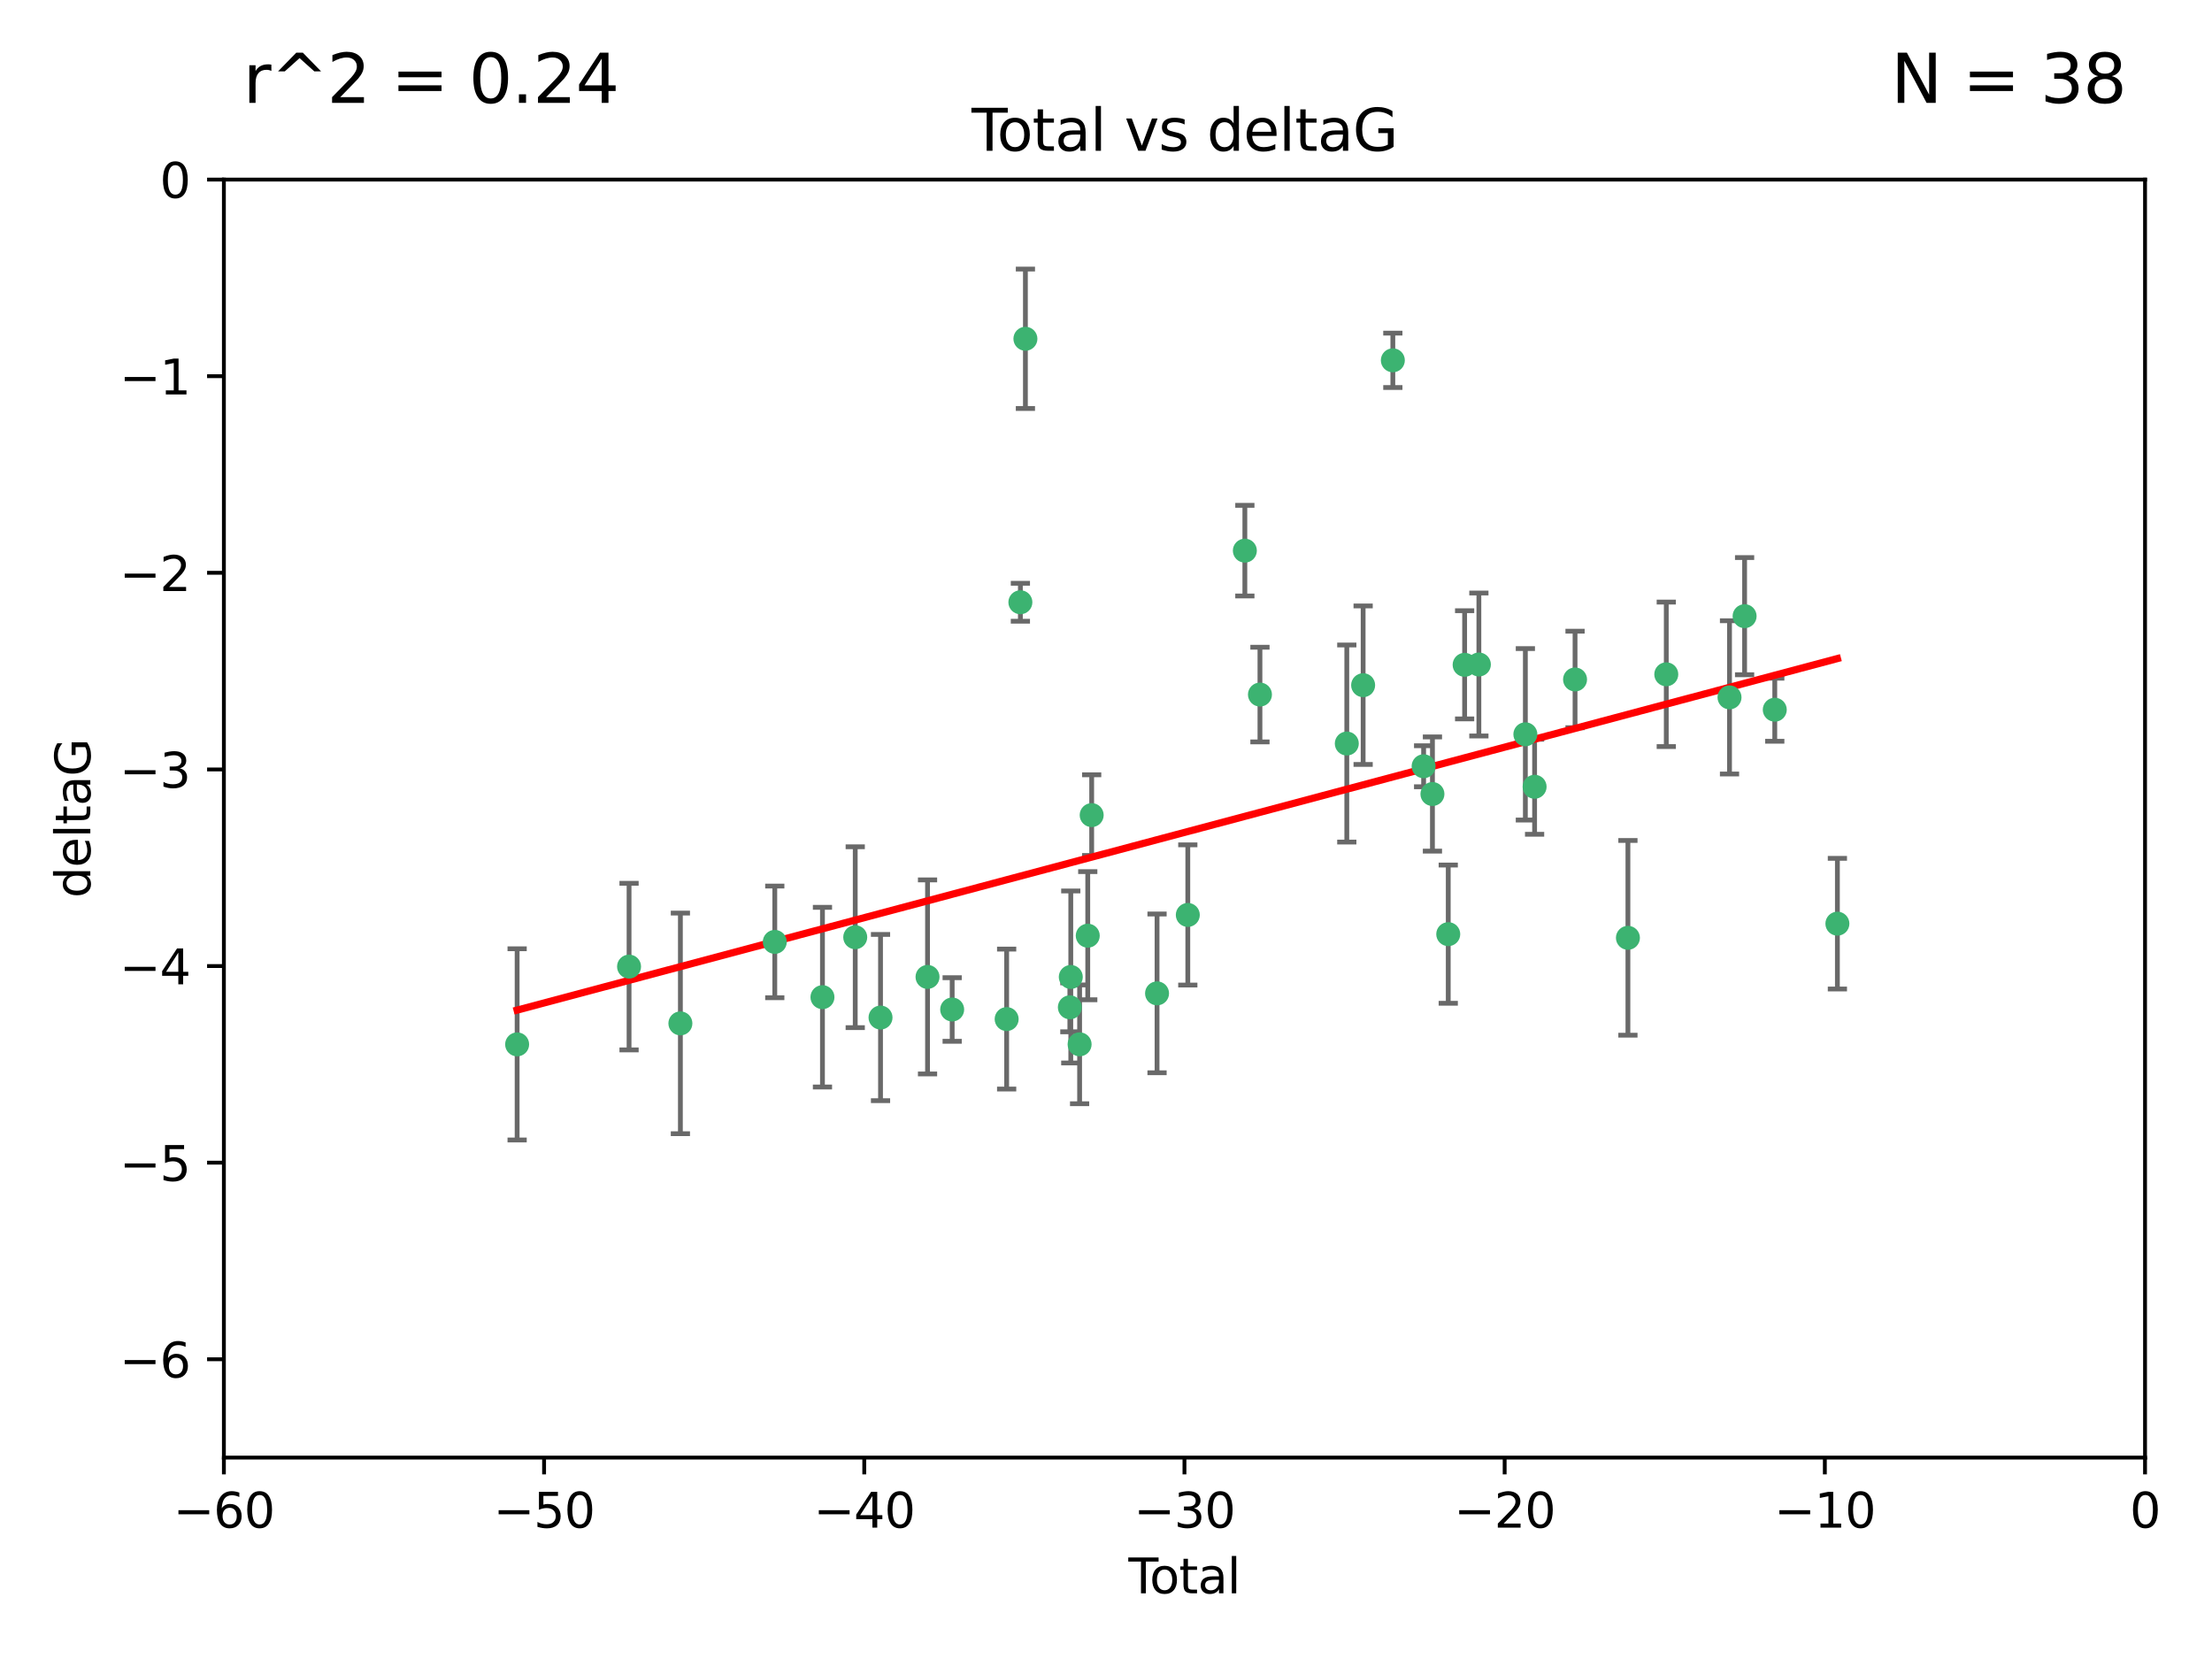 <?xml version="1.0" encoding="utf-8" standalone="no"?>
<!DOCTYPE svg PUBLIC "-//W3C//DTD SVG 1.1//EN"
  "http://www.w3.org/Graphics/SVG/1.1/DTD/svg11.dtd">
<svg xmlns:xlink="http://www.w3.org/1999/xlink" width="460.8pt" height="345.6pt" viewBox="0 0 460.8 345.6" xmlns="http://www.w3.org/2000/svg" version="1.1">
 <defs>
  <style type="text/css">*{stroke-linejoin: round; stroke-linecap: butt}</style>
 </defs>
 <g id="figure_1">
  <g id="patch_1">
   <path d="M 0 345.6 
L 460.8 345.6 
L 460.8 0 
L 0 0 
z
" style="fill: #ffffff"/>
  </g>
  <g id="axes_1">
   <g id="patch_2">
    <path d="M 46.64 303.64 
L 446.85 303.64 
L 446.85 37.411 
L 46.64 37.411 
z
" style="fill: #ffffff"/>
   </g>
   <g id="PathCollection_1">
    <defs>
     <path id="m43bb817ffc" d="M 0 1.118 
C 0.297 1.118 0.581 1 0.791 0.791 
C 1 0.581 1.118 0.297 1.118 0 
C 1.118 -0.297 1 -0.581 0.791 -0.791 
C 0.581 -1 0.297 -1.118 0 -1.118 
C -0.297 -1.118 -0.581 -1 -0.791 -0.791 
C -1 -0.581 -1.118 -0.297 -1.118 0 
C -1.118 0.297 -1 0.581 -0.791 0.791 
C -0.581 1 -0.297 1.118 0 1.118 
z
" style="stroke: #3cb371"/>
    </defs>
    <g clip-path="url(#p4271abf944)">
     <use xlink:href="#m43bb817ffc" x="107.728" y="217.561" style="fill: #3cb371; stroke: #3cb371"/>
     <use xlink:href="#m43bb817ffc" x="131.044" y="201.359" style="fill: #3cb371; stroke: #3cb371"/>
     <use xlink:href="#m43bb817ffc" x="141.738" y="213.191" style="fill: #3cb371; stroke: #3cb371"/>
     <use xlink:href="#m43bb817ffc" x="161.402" y="196.215" style="fill: #3cb371; stroke: #3cb371"/>
     <use xlink:href="#m43bb817ffc" x="171.333" y="207.728" style="fill: #3cb371; stroke: #3cb371"/>
     <use xlink:href="#m43bb817ffc" x="178.161" y="195.241" style="fill: #3cb371; stroke: #3cb371"/>
     <use xlink:href="#m43bb817ffc" x="183.43" y="211.974" style="fill: #3cb371; stroke: #3cb371"/>
     <use xlink:href="#m43bb817ffc" x="193.222" y="203.512" style="fill: #3cb371; stroke: #3cb371"/>
     <use xlink:href="#m43bb817ffc" x="198.354" y="210.297" style="fill: #3cb371; stroke: #3cb371"/>
     <use xlink:href="#m43bb817ffc" x="209.704" y="212.292" style="fill: #3cb371; stroke: #3cb371"/>
     <use xlink:href="#m43bb817ffc" x="212.564" y="125.461" style="fill: #3cb371; stroke: #3cb371"/>
     <use xlink:href="#m43bb817ffc" x="213.612" y="70.573" style="fill: #3cb371; stroke: #3cb371"/>
     <use xlink:href="#m43bb817ffc" x="222.87" y="209.842" style="fill: #3cb371; stroke: #3cb371"/>
     <use xlink:href="#m43bb817ffc" x="223.063" y="203.521" style="fill: #3cb371; stroke: #3cb371"/>
     <use xlink:href="#m43bb817ffc" x="224.902" y="217.55" style="fill: #3cb371; stroke: #3cb371"/>
     <use xlink:href="#m43bb817ffc" x="226.599" y="194.921" style="fill: #3cb371; stroke: #3cb371"/>
     <use xlink:href="#m43bb817ffc" x="227.416" y="169.802" style="fill: #3cb371; stroke: #3cb371"/>
     <use xlink:href="#m43bb817ffc" x="241.034" y="206.937" style="fill: #3cb371; stroke: #3cb371"/>
     <use xlink:href="#m43bb817ffc" x="247.442" y="190.598" style="fill: #3cb371; stroke: #3cb371"/>
     <use xlink:href="#m43bb817ffc" x="259.326" y="114.711" style="fill: #3cb371; stroke: #3cb371"/>
     <use xlink:href="#m43bb817ffc" x="262.471" y="144.69" style="fill: #3cb371; stroke: #3cb371"/>
     <use xlink:href="#m43bb817ffc" x="280.563" y="154.893" style="fill: #3cb371; stroke: #3cb371"/>
     <use xlink:href="#m43bb817ffc" x="283.966" y="142.737" style="fill: #3cb371; stroke: #3cb371"/>
     <use xlink:href="#m43bb817ffc" x="290.155" y="75.06" style="fill: #3cb371; stroke: #3cb371"/>
     <use xlink:href="#m43bb817ffc" x="296.566" y="159.625" style="fill: #3cb371; stroke: #3cb371"/>
     <use xlink:href="#m43bb817ffc" x="298.403" y="165.409" style="fill: #3cb371; stroke: #3cb371"/>
     <use xlink:href="#m43bb817ffc" x="301.697" y="194.602" style="fill: #3cb371; stroke: #3cb371"/>
     <use xlink:href="#m43bb817ffc" x="305.109" y="138.495" style="fill: #3cb371; stroke: #3cb371"/>
     <use xlink:href="#m43bb817ffc" x="308.078" y="138.426" style="fill: #3cb371; stroke: #3cb371"/>
     <use xlink:href="#m43bb817ffc" x="317.762" y="152.969" style="fill: #3cb371; stroke: #3cb371"/>
     <use xlink:href="#m43bb817ffc" x="319.685" y="163.898" style="fill: #3cb371; stroke: #3cb371"/>
     <use xlink:href="#m43bb817ffc" x="328.112" y="141.544" style="fill: #3cb371; stroke: #3cb371"/>
     <use xlink:href="#m43bb817ffc" x="339.126" y="195.366" style="fill: #3cb371; stroke: #3cb371"/>
     <use xlink:href="#m43bb817ffc" x="347.116" y="140.472" style="fill: #3cb371; stroke: #3cb371"/>
     <use xlink:href="#m43bb817ffc" x="360.29" y="145.275" style="fill: #3cb371; stroke: #3cb371"/>
     <use xlink:href="#m43bb817ffc" x="363.432" y="128.358" style="fill: #3cb371; stroke: #3cb371"/>
     <use xlink:href="#m43bb817ffc" x="369.717" y="147.846" style="fill: #3cb371; stroke: #3cb371"/>
     <use xlink:href="#m43bb817ffc" x="382.763" y="192.417" style="fill: #3cb371; stroke: #3cb371"/>
    </g>
   </g>
   <g id="matplotlib.axis_1">
    <g id="xtick_1">
     <g id="line2d_1">
      <defs>
       <path id="m66df0987cf" d="M 0 0 
L 0 3.5 
" style="stroke: #000000; stroke-width: 0.8"/>
      </defs>
      <g>
       <use xlink:href="#m66df0987cf" x="46.64" y="303.64" style="stroke: #000000; stroke-width: 0.8"/>
      </g>
     </g>
     <g id="text_1">
      <!-- −60 -->
      <g transform="translate(36.088 318.238)scale(0.1 -0.1)">
       <defs>
        <path id="DejaVuSans-2212" d="M 678 2272 
L 4684 2272 
L 4684 1741 
L 678 1741 
L 678 2272 
z
" transform="scale(0.016)"/>
        <path id="DejaVuSans-36" d="M 2113 2584 
Q 1688 2584 1439 2293 
Q 1191 2003 1191 1497 
Q 1191 994 1439 701 
Q 1688 409 2113 409 
Q 2538 409 2786 701 
Q 3034 994 3034 1497 
Q 3034 2003 2786 2293 
Q 2538 2584 2113 2584 
z
M 3366 4563 
L 3366 3988 
Q 3128 4100 2886 4159 
Q 2644 4219 2406 4219 
Q 1781 4219 1451 3797 
Q 1122 3375 1075 2522 
Q 1259 2794 1537 2939 
Q 1816 3084 2150 3084 
Q 2853 3084 3261 2657 
Q 3669 2231 3669 1497 
Q 3669 778 3244 343 
Q 2819 -91 2113 -91 
Q 1303 -91 875 529 
Q 447 1150 447 2328 
Q 447 3434 972 4092 
Q 1497 4750 2381 4750 
Q 2619 4750 2861 4703 
Q 3103 4656 3366 4563 
z
" transform="scale(0.016)"/>
        <path id="DejaVuSans-30" d="M 2034 4250 
Q 1547 4250 1301 3770 
Q 1056 3291 1056 2328 
Q 1056 1369 1301 889 
Q 1547 409 2034 409 
Q 2525 409 2770 889 
Q 3016 1369 3016 2328 
Q 3016 3291 2770 3770 
Q 2525 4250 2034 4250 
z
M 2034 4750 
Q 2819 4750 3233 4129 
Q 3647 3509 3647 2328 
Q 3647 1150 3233 529 
Q 2819 -91 2034 -91 
Q 1250 -91 836 529 
Q 422 1150 422 2328 
Q 422 3509 836 4129 
Q 1250 4750 2034 4750 
z
" transform="scale(0.016)"/>
       </defs>
       <use xlink:href="#DejaVuSans-2212"/>
       <use xlink:href="#DejaVuSans-36" x="83.789"/>
       <use xlink:href="#DejaVuSans-30" x="147.412"/>
      </g>
     </g>
    </g>
    <g id="xtick_2">
     <g id="line2d_2">
      <g>
       <use xlink:href="#m66df0987cf" x="113.342" y="303.64" style="stroke: #000000; stroke-width: 0.8"/>
      </g>
     </g>
     <g id="text_2">
      <!-- −50 -->
      <g transform="translate(102.789 318.238)scale(0.1 -0.1)">
       <defs>
        <path id="DejaVuSans-35" d="M 691 4666 
L 3169 4666 
L 3169 4134 
L 1269 4134 
L 1269 2991 
Q 1406 3038 1543 3061 
Q 1681 3084 1819 3084 
Q 2600 3084 3056 2656 
Q 3513 2228 3513 1497 
Q 3513 744 3044 326 
Q 2575 -91 1722 -91 
Q 1428 -91 1123 -41 
Q 819 9 494 109 
L 494 744 
Q 775 591 1075 516 
Q 1375 441 1709 441 
Q 2250 441 2565 725 
Q 2881 1009 2881 1497 
Q 2881 1984 2565 2268 
Q 2250 2553 1709 2553 
Q 1456 2553 1204 2497 
Q 953 2441 691 2322 
L 691 4666 
z
" transform="scale(0.016)"/>
       </defs>
       <use xlink:href="#DejaVuSans-2212"/>
       <use xlink:href="#DejaVuSans-35" x="83.789"/>
       <use xlink:href="#DejaVuSans-30" x="147.412"/>
      </g>
     </g>
    </g>
    <g id="xtick_3">
     <g id="line2d_3">
      <g>
       <use xlink:href="#m66df0987cf" x="180.043" y="303.64" style="stroke: #000000; stroke-width: 0.8"/>
      </g>
     </g>
     <g id="text_3">
      <!-- −40 -->
      <g transform="translate(169.491 318.238)scale(0.1 -0.1)">
       <defs>
        <path id="DejaVuSans-34" d="M 2419 4116 
L 825 1625 
L 2419 1625 
L 2419 4116 
z
M 2253 4666 
L 3047 4666 
L 3047 1625 
L 3713 1625 
L 3713 1100 
L 3047 1100 
L 3047 0 
L 2419 0 
L 2419 1100 
L 313 1100 
L 313 1709 
L 2253 4666 
z
" transform="scale(0.016)"/>
       </defs>
       <use xlink:href="#DejaVuSans-2212"/>
       <use xlink:href="#DejaVuSans-34" x="83.789"/>
       <use xlink:href="#DejaVuSans-30" x="147.412"/>
      </g>
     </g>
    </g>
    <g id="xtick_4">
     <g id="line2d_4">
      <g>
       <use xlink:href="#m66df0987cf" x="246.745" y="303.64" style="stroke: #000000; stroke-width: 0.8"/>
      </g>
     </g>
     <g id="text_4">
      <!-- −30 -->
      <g transform="translate(236.193 318.238)scale(0.1 -0.1)">
       <defs>
        <path id="DejaVuSans-33" d="M 2597 2516 
Q 3050 2419 3304 2112 
Q 3559 1806 3559 1356 
Q 3559 666 3084 287 
Q 2609 -91 1734 -91 
Q 1441 -91 1130 -33 
Q 819 25 488 141 
L 488 750 
Q 750 597 1062 519 
Q 1375 441 1716 441 
Q 2309 441 2620 675 
Q 2931 909 2931 1356 
Q 2931 1769 2642 2001 
Q 2353 2234 1838 2234 
L 1294 2234 
L 1294 2753 
L 1863 2753 
Q 2328 2753 2575 2939 
Q 2822 3125 2822 3475 
Q 2822 3834 2567 4026 
Q 2313 4219 1838 4219 
Q 1578 4219 1281 4162 
Q 984 4106 628 3988 
L 628 4550 
Q 988 4650 1302 4700 
Q 1616 4750 1894 4750 
Q 2613 4750 3031 4423 
Q 3450 4097 3450 3541 
Q 3450 3153 3228 2886 
Q 3006 2619 2597 2516 
z
" transform="scale(0.016)"/>
       </defs>
       <use xlink:href="#DejaVuSans-2212"/>
       <use xlink:href="#DejaVuSans-33" x="83.789"/>
       <use xlink:href="#DejaVuSans-30" x="147.412"/>
      </g>
     </g>
    </g>
    <g id="xtick_5">
     <g id="line2d_5">
      <g>
       <use xlink:href="#m66df0987cf" x="313.447" y="303.64" style="stroke: #000000; stroke-width: 0.8"/>
      </g>
     </g>
     <g id="text_5">
      <!-- −20 -->
      <g transform="translate(302.894 318.238)scale(0.1 -0.1)">
       <defs>
        <path id="DejaVuSans-32" d="M 1228 531 
L 3431 531 
L 3431 0 
L 469 0 
L 469 531 
Q 828 903 1448 1529 
Q 2069 2156 2228 2338 
Q 2531 2678 2651 2914 
Q 2772 3150 2772 3378 
Q 2772 3750 2511 3984 
Q 2250 4219 1831 4219 
Q 1534 4219 1204 4116 
Q 875 4013 500 3803 
L 500 4441 
Q 881 4594 1212 4672 
Q 1544 4750 1819 4750 
Q 2544 4750 2975 4387 
Q 3406 4025 3406 3419 
Q 3406 3131 3298 2873 
Q 3191 2616 2906 2266 
Q 2828 2175 2409 1742 
Q 1991 1309 1228 531 
z
" transform="scale(0.016)"/>
       </defs>
       <use xlink:href="#DejaVuSans-2212"/>
       <use xlink:href="#DejaVuSans-32" x="83.789"/>
       <use xlink:href="#DejaVuSans-30" x="147.412"/>
      </g>
     </g>
    </g>
    <g id="xtick_6">
     <g id="line2d_6">
      <g>
       <use xlink:href="#m66df0987cf" x="380.148" y="303.64" style="stroke: #000000; stroke-width: 0.8"/>
      </g>
     </g>
     <g id="text_6">
      <!-- −10 -->
      <g transform="translate(369.596 318.238)scale(0.1 -0.1)">
       <defs>
        <path id="DejaVuSans-31" d="M 794 531 
L 1825 531 
L 1825 4091 
L 703 3866 
L 703 4441 
L 1819 4666 
L 2450 4666 
L 2450 531 
L 3481 531 
L 3481 0 
L 794 0 
L 794 531 
z
" transform="scale(0.016)"/>
       </defs>
       <use xlink:href="#DejaVuSans-2212"/>
       <use xlink:href="#DejaVuSans-31" x="83.789"/>
       <use xlink:href="#DejaVuSans-30" x="147.412"/>
      </g>
     </g>
    </g>
    <g id="xtick_7">
     <g id="line2d_7">
      <g>
       <use xlink:href="#m66df0987cf" x="446.85" y="303.64" style="stroke: #000000; stroke-width: 0.8"/>
      </g>
     </g>
     <g id="text_7">
      <!-- 0 -->
      <g transform="translate(443.669 318.238)scale(0.1 -0.1)">
       <use xlink:href="#DejaVuSans-30"/>
      </g>
     </g>
    </g>
    <g id="text_8">
     <!-- Total -->
     <g transform="translate(235.068 331.917)scale(0.1 -0.1)">
      <defs>
       <path id="DejaVuSans-54" d="M -19 4666 
L 3928 4666 
L 3928 4134 
L 2272 4134 
L 2272 0 
L 1638 0 
L 1638 4134 
L -19 4134 
L -19 4666 
z
" transform="scale(0.016)"/>
       <path id="DejaVuSans-6f" d="M 1959 3097 
Q 1497 3097 1228 2736 
Q 959 2375 959 1747 
Q 959 1119 1226 758 
Q 1494 397 1959 397 
Q 2419 397 2687 759 
Q 2956 1122 2956 1747 
Q 2956 2369 2687 2733 
Q 2419 3097 1959 3097 
z
M 1959 3584 
Q 2709 3584 3137 3096 
Q 3566 2609 3566 1747 
Q 3566 888 3137 398 
Q 2709 -91 1959 -91 
Q 1206 -91 779 398 
Q 353 888 353 1747 
Q 353 2609 779 3096 
Q 1206 3584 1959 3584 
z
" transform="scale(0.016)"/>
       <path id="DejaVuSans-74" d="M 1172 4494 
L 1172 3500 
L 2356 3500 
L 2356 3053 
L 1172 3053 
L 1172 1153 
Q 1172 725 1289 603 
Q 1406 481 1766 481 
L 2356 481 
L 2356 0 
L 1766 0 
Q 1100 0 847 248 
Q 594 497 594 1153 
L 594 3053 
L 172 3053 
L 172 3500 
L 594 3500 
L 594 4494 
L 1172 4494 
z
" transform="scale(0.016)"/>
       <path id="DejaVuSans-61" d="M 2194 1759 
Q 1497 1759 1228 1600 
Q 959 1441 959 1056 
Q 959 750 1161 570 
Q 1363 391 1709 391 
Q 2188 391 2477 730 
Q 2766 1069 2766 1631 
L 2766 1759 
L 2194 1759 
z
M 3341 1997 
L 3341 0 
L 2766 0 
L 2766 531 
Q 2569 213 2275 61 
Q 1981 -91 1556 -91 
Q 1019 -91 701 211 
Q 384 513 384 1019 
Q 384 1609 779 1909 
Q 1175 2209 1959 2209 
L 2766 2209 
L 2766 2266 
Q 2766 2663 2505 2880 
Q 2244 3097 1772 3097 
Q 1472 3097 1187 3025 
Q 903 2953 641 2809 
L 641 3341 
Q 956 3463 1253 3523 
Q 1550 3584 1831 3584 
Q 2591 3584 2966 3190 
Q 3341 2797 3341 1997 
z
" transform="scale(0.016)"/>
       <path id="DejaVuSans-6c" d="M 603 4863 
L 1178 4863 
L 1178 0 
L 603 0 
L 603 4863 
z
" transform="scale(0.016)"/>
      </defs>
      <use xlink:href="#DejaVuSans-54"/>
      <use xlink:href="#DejaVuSans-6f" x="44.084"/>
      <use xlink:href="#DejaVuSans-74" x="105.266"/>
      <use xlink:href="#DejaVuSans-61" x="144.475"/>
      <use xlink:href="#DejaVuSans-6c" x="205.754"/>
     </g>
    </g>
   </g>
   <g id="matplotlib.axis_2">
    <g id="ytick_1">
     <g id="line2d_8">
      <defs>
       <path id="m1732ff40e9" d="M 0 0 
L -3.5 0 
" style="stroke: #000000; stroke-width: 0.8"/>
      </defs>
      <g>
       <use xlink:href="#m1732ff40e9" x="46.64" y="283.161" style="stroke: #000000; stroke-width: 0.8"/>
      </g>
     </g>
     <g id="text_9">
      <!-- −6 -->
      <g transform="translate(24.898 286.96)scale(0.1 -0.1)">
       <use xlink:href="#DejaVuSans-2212"/>
       <use xlink:href="#DejaVuSans-36" x="83.789"/>
      </g>
     </g>
    </g>
    <g id="ytick_2">
     <g id="line2d_9">
      <g>
       <use xlink:href="#m1732ff40e9" x="46.64" y="242.203" style="stroke: #000000; stroke-width: 0.8"/>
      </g>
     </g>
     <g id="text_10">
      <!-- −5 -->
      <g transform="translate(24.898 246.002)scale(0.1 -0.1)">
       <use xlink:href="#DejaVuSans-2212"/>
       <use xlink:href="#DejaVuSans-35" x="83.789"/>
      </g>
     </g>
    </g>
    <g id="ytick_3">
     <g id="line2d_10">
      <g>
       <use xlink:href="#m1732ff40e9" x="46.64" y="201.244" style="stroke: #000000; stroke-width: 0.8"/>
      </g>
     </g>
     <g id="text_11">
      <!-- −4 -->
      <g transform="translate(24.898 205.044)scale(0.1 -0.1)">
       <use xlink:href="#DejaVuSans-2212"/>
       <use xlink:href="#DejaVuSans-34" x="83.789"/>
      </g>
     </g>
    </g>
    <g id="ytick_4">
     <g id="line2d_11">
      <g>
       <use xlink:href="#m1732ff40e9" x="46.64" y="160.286" style="stroke: #000000; stroke-width: 0.8"/>
      </g>
     </g>
     <g id="text_12">
      <!-- −3 -->
      <g transform="translate(24.898 164.085)scale(0.1 -0.1)">
       <use xlink:href="#DejaVuSans-2212"/>
       <use xlink:href="#DejaVuSans-33" x="83.789"/>
      </g>
     </g>
    </g>
    <g id="ytick_5">
     <g id="line2d_12">
      <g>
       <use xlink:href="#m1732ff40e9" x="46.64" y="119.328" style="stroke: #000000; stroke-width: 0.8"/>
      </g>
     </g>
     <g id="text_13">
      <!-- −2 -->
      <g transform="translate(24.898 123.127)scale(0.1 -0.1)">
       <use xlink:href="#DejaVuSans-2212"/>
       <use xlink:href="#DejaVuSans-32" x="83.789"/>
      </g>
     </g>
    </g>
    <g id="ytick_6">
     <g id="line2d_13">
      <g>
       <use xlink:href="#m1732ff40e9" x="46.64" y="78.369" style="stroke: #000000; stroke-width: 0.8"/>
      </g>
     </g>
     <g id="text_14">
      <!-- −1 -->
      <g transform="translate(24.898 82.169)scale(0.1 -0.1)">
       <use xlink:href="#DejaVuSans-2212"/>
       <use xlink:href="#DejaVuSans-31" x="83.789"/>
      </g>
     </g>
    </g>
    <g id="ytick_7">
     <g id="line2d_14">
      <g>
       <use xlink:href="#m1732ff40e9" x="46.64" y="37.411" style="stroke: #000000; stroke-width: 0.8"/>
      </g>
     </g>
     <g id="text_15">
      <!-- 0 -->
      <g transform="translate(33.278 41.21)scale(0.1 -0.1)">
       <use xlink:href="#DejaVuSans-30"/>
      </g>
     </g>
    </g>
    <g id="text_16">
     <!-- deltaG -->
     <g transform="translate(18.818 187.064)rotate(-90)scale(0.1 -0.1)">
      <defs>
       <path id="DejaVuSans-64" d="M 2906 2969 
L 2906 4863 
L 3481 4863 
L 3481 0 
L 2906 0 
L 2906 525 
Q 2725 213 2448 61 
Q 2172 -91 1784 -91 
Q 1150 -91 751 415 
Q 353 922 353 1747 
Q 353 2572 751 3078 
Q 1150 3584 1784 3584 
Q 2172 3584 2448 3432 
Q 2725 3281 2906 2969 
z
M 947 1747 
Q 947 1113 1208 752 
Q 1469 391 1925 391 
Q 2381 391 2643 752 
Q 2906 1113 2906 1747 
Q 2906 2381 2643 2742 
Q 2381 3103 1925 3103 
Q 1469 3103 1208 2742 
Q 947 2381 947 1747 
z
" transform="scale(0.016)"/>
       <path id="DejaVuSans-65" d="M 3597 1894 
L 3597 1613 
L 953 1613 
Q 991 1019 1311 708 
Q 1631 397 2203 397 
Q 2534 397 2845 478 
Q 3156 559 3463 722 
L 3463 178 
Q 3153 47 2828 -22 
Q 2503 -91 2169 -91 
Q 1331 -91 842 396 
Q 353 884 353 1716 
Q 353 2575 817 3079 
Q 1281 3584 2069 3584 
Q 2775 3584 3186 3129 
Q 3597 2675 3597 1894 
z
M 3022 2063 
Q 3016 2534 2758 2815 
Q 2500 3097 2075 3097 
Q 1594 3097 1305 2825 
Q 1016 2553 972 2059 
L 3022 2063 
z
" transform="scale(0.016)"/>
       <path id="DejaVuSans-47" d="M 3809 666 
L 3809 1919 
L 2778 1919 
L 2778 2438 
L 4434 2438 
L 4434 434 
Q 4069 175 3628 42 
Q 3188 -91 2688 -91 
Q 1594 -91 976 548 
Q 359 1188 359 2328 
Q 359 3472 976 4111 
Q 1594 4750 2688 4750 
Q 3144 4750 3555 4637 
Q 3966 4525 4313 4306 
L 4313 3634 
Q 3963 3931 3569 4081 
Q 3175 4231 2741 4231 
Q 1884 4231 1454 3753 
Q 1025 3275 1025 2328 
Q 1025 1384 1454 906 
Q 1884 428 2741 428 
Q 3075 428 3337 486 
Q 3600 544 3809 666 
z
" transform="scale(0.016)"/>
      </defs>
      <use xlink:href="#DejaVuSans-64"/>
      <use xlink:href="#DejaVuSans-65" x="63.477"/>
      <use xlink:href="#DejaVuSans-6c" x="125"/>
      <use xlink:href="#DejaVuSans-74" x="152.783"/>
      <use xlink:href="#DejaVuSans-61" x="191.992"/>
      <use xlink:href="#DejaVuSans-47" x="253.271"/>
     </g>
    </g>
   </g>
   <g id="LineCollection_1">
    <path d="M 107.728 237.476 
L 107.728 197.647 
" clip-path="url(#p4271abf944)" style="fill: none; stroke: #696969"/>
    <path d="M 131.044 218.714 
L 131.044 184.003 
" clip-path="url(#p4271abf944)" style="fill: none; stroke: #696969"/>
    <path d="M 141.738 236.173 
L 141.738 190.209 
" clip-path="url(#p4271abf944)" style="fill: none; stroke: #696969"/>
    <path d="M 161.402 207.848 
L 161.402 184.582 
" clip-path="url(#p4271abf944)" style="fill: none; stroke: #696969"/>
    <path d="M 171.333 226.443 
L 171.333 189.014 
" clip-path="url(#p4271abf944)" style="fill: none; stroke: #696969"/>
    <path d="M 178.161 214.079 
L 178.161 176.403 
" clip-path="url(#p4271abf944)" style="fill: none; stroke: #696969"/>
    <path d="M 183.43 229.291 
L 183.43 194.658 
" clip-path="url(#p4271abf944)" style="fill: none; stroke: #696969"/>
    <path d="M 193.222 223.723 
L 193.222 183.3 
" clip-path="url(#p4271abf944)" style="fill: none; stroke: #696969"/>
    <path d="M 198.354 216.92 
L 198.354 203.674 
" clip-path="url(#p4271abf944)" style="fill: none; stroke: #696969"/>
    <path d="M 209.704 226.871 
L 209.704 197.713 
" clip-path="url(#p4271abf944)" style="fill: none; stroke: #696969"/>
    <path d="M 212.564 129.41 
L 212.564 121.511 
" clip-path="url(#p4271abf944)" style="fill: none; stroke: #696969"/>
    <path d="M 213.612 85.093 
L 213.612 56.052 
" clip-path="url(#p4271abf944)" style="fill: none; stroke: #696969"/>
    <path d="M 222.87 214.942 
L 222.87 204.742 
" clip-path="url(#p4271abf944)" style="fill: none; stroke: #696969"/>
    <path d="M 223.063 221.437 
L 223.063 185.605 
" clip-path="url(#p4271abf944)" style="fill: none; stroke: #696969"/>
    <path d="M 224.902 229.923 
L 224.902 205.176 
" clip-path="url(#p4271abf944)" style="fill: none; stroke: #696969"/>
    <path d="M 226.599 208.271 
L 226.599 181.571 
" clip-path="url(#p4271abf944)" style="fill: none; stroke: #696969"/>
    <path d="M 227.416 178.203 
L 227.416 161.401 
" clip-path="url(#p4271abf944)" style="fill: none; stroke: #696969"/>
    <path d="M 241.034 223.472 
L 241.034 190.402 
" clip-path="url(#p4271abf944)" style="fill: none; stroke: #696969"/>
    <path d="M 247.442 205.205 
L 247.442 175.991 
" clip-path="url(#p4271abf944)" style="fill: none; stroke: #696969"/>
    <path d="M 259.326 124.149 
L 259.326 105.273 
" clip-path="url(#p4271abf944)" style="fill: none; stroke: #696969"/>
    <path d="M 262.471 154.549 
L 262.471 134.832 
" clip-path="url(#p4271abf944)" style="fill: none; stroke: #696969"/>
    <path d="M 280.563 175.42 
L 280.563 134.366 
" clip-path="url(#p4271abf944)" style="fill: none; stroke: #696969"/>
    <path d="M 283.966 159.244 
L 283.966 126.229 
" clip-path="url(#p4271abf944)" style="fill: none; stroke: #696969"/>
    <path d="M 290.155 80.722 
L 290.155 69.397 
" clip-path="url(#p4271abf944)" style="fill: none; stroke: #696969"/>
    <path d="M 296.566 163.897 
L 296.566 155.353 
" clip-path="url(#p4271abf944)" style="fill: none; stroke: #696969"/>
    <path d="M 298.403 177.304 
L 298.403 153.514 
" clip-path="url(#p4271abf944)" style="fill: none; stroke: #696969"/>
    <path d="M 301.697 208.999 
L 301.697 180.205 
" clip-path="url(#p4271abf944)" style="fill: none; stroke: #696969"/>
    <path d="M 305.109 149.762 
L 305.109 127.227 
" clip-path="url(#p4271abf944)" style="fill: none; stroke: #696969"/>
    <path d="M 308.078 153.316 
L 308.078 123.537 
" clip-path="url(#p4271abf944)" style="fill: none; stroke: #696969"/>
    <path d="M 317.762 170.828 
L 317.762 135.11 
" clip-path="url(#p4271abf944)" style="fill: none; stroke: #696969"/>
    <path d="M 319.685 173.799 
L 319.685 153.996 
" clip-path="url(#p4271abf944)" style="fill: none; stroke: #696969"/>
    <path d="M 328.112 151.597 
L 328.112 131.491 
" clip-path="url(#p4271abf944)" style="fill: none; stroke: #696969"/>
    <path d="M 339.126 215.649 
L 339.126 175.082 
" clip-path="url(#p4271abf944)" style="fill: none; stroke: #696969"/>
    <path d="M 347.116 155.522 
L 347.116 125.422 
" clip-path="url(#p4271abf944)" style="fill: none; stroke: #696969"/>
    <path d="M 360.29 161.24 
L 360.29 129.31 
" clip-path="url(#p4271abf944)" style="fill: none; stroke: #696969"/>
    <path d="M 363.432 140.564 
L 363.432 116.153 
" clip-path="url(#p4271abf944)" style="fill: none; stroke: #696969"/>
    <path d="M 369.717 154.416 
L 369.717 141.276 
" clip-path="url(#p4271abf944)" style="fill: none; stroke: #696969"/>
    <path d="M 382.763 206.028 
L 382.763 178.805 
" clip-path="url(#p4271abf944)" style="fill: none; stroke: #696969"/>
   </g>
   <g id="line2d_15">
    <defs>
     <path id="m0a6adec093" d="M 2 0 
L -2 -0 
" style="stroke: #696969"/>
    </defs>
    <g clip-path="url(#p4271abf944)">
     <use xlink:href="#m0a6adec093" x="107.728" y="237.476" style="fill: #696969; stroke: #696969"/>
     <use xlink:href="#m0a6adec093" x="131.044" y="218.714" style="fill: #696969; stroke: #696969"/>
     <use xlink:href="#m0a6adec093" x="141.738" y="236.173" style="fill: #696969; stroke: #696969"/>
     <use xlink:href="#m0a6adec093" x="161.402" y="207.848" style="fill: #696969; stroke: #696969"/>
     <use xlink:href="#m0a6adec093" x="171.333" y="226.443" style="fill: #696969; stroke: #696969"/>
     <use xlink:href="#m0a6adec093" x="178.161" y="214.079" style="fill: #696969; stroke: #696969"/>
     <use xlink:href="#m0a6adec093" x="183.43" y="229.291" style="fill: #696969; stroke: #696969"/>
     <use xlink:href="#m0a6adec093" x="193.222" y="223.723" style="fill: #696969; stroke: #696969"/>
     <use xlink:href="#m0a6adec093" x="198.354" y="216.92" style="fill: #696969; stroke: #696969"/>
     <use xlink:href="#m0a6adec093" x="209.704" y="226.871" style="fill: #696969; stroke: #696969"/>
     <use xlink:href="#m0a6adec093" x="212.564" y="129.41" style="fill: #696969; stroke: #696969"/>
     <use xlink:href="#m0a6adec093" x="213.612" y="85.093" style="fill: #696969; stroke: #696969"/>
     <use xlink:href="#m0a6adec093" x="222.87" y="214.942" style="fill: #696969; stroke: #696969"/>
     <use xlink:href="#m0a6adec093" x="223.063" y="221.437" style="fill: #696969; stroke: #696969"/>
     <use xlink:href="#m0a6adec093" x="224.902" y="229.923" style="fill: #696969; stroke: #696969"/>
     <use xlink:href="#m0a6adec093" x="226.599" y="208.271" style="fill: #696969; stroke: #696969"/>
     <use xlink:href="#m0a6adec093" x="227.416" y="178.203" style="fill: #696969; stroke: #696969"/>
     <use xlink:href="#m0a6adec093" x="241.034" y="223.472" style="fill: #696969; stroke: #696969"/>
     <use xlink:href="#m0a6adec093" x="247.442" y="205.205" style="fill: #696969; stroke: #696969"/>
     <use xlink:href="#m0a6adec093" x="259.326" y="124.149" style="fill: #696969; stroke: #696969"/>
     <use xlink:href="#m0a6adec093" x="262.471" y="154.549" style="fill: #696969; stroke: #696969"/>
     <use xlink:href="#m0a6adec093" x="280.563" y="175.42" style="fill: #696969; stroke: #696969"/>
     <use xlink:href="#m0a6adec093" x="283.966" y="159.244" style="fill: #696969; stroke: #696969"/>
     <use xlink:href="#m0a6adec093" x="290.155" y="80.722" style="fill: #696969; stroke: #696969"/>
     <use xlink:href="#m0a6adec093" x="296.566" y="163.897" style="fill: #696969; stroke: #696969"/>
     <use xlink:href="#m0a6adec093" x="298.403" y="177.304" style="fill: #696969; stroke: #696969"/>
     <use xlink:href="#m0a6adec093" x="301.697" y="208.999" style="fill: #696969; stroke: #696969"/>
     <use xlink:href="#m0a6adec093" x="305.109" y="149.762" style="fill: #696969; stroke: #696969"/>
     <use xlink:href="#m0a6adec093" x="308.078" y="153.316" style="fill: #696969; stroke: #696969"/>
     <use xlink:href="#m0a6adec093" x="317.762" y="170.828" style="fill: #696969; stroke: #696969"/>
     <use xlink:href="#m0a6adec093" x="319.685" y="173.799" style="fill: #696969; stroke: #696969"/>
     <use xlink:href="#m0a6adec093" x="328.112" y="151.597" style="fill: #696969; stroke: #696969"/>
     <use xlink:href="#m0a6adec093" x="339.126" y="215.649" style="fill: #696969; stroke: #696969"/>
     <use xlink:href="#m0a6adec093" x="347.116" y="155.522" style="fill: #696969; stroke: #696969"/>
     <use xlink:href="#m0a6adec093" x="360.29" y="161.24" style="fill: #696969; stroke: #696969"/>
     <use xlink:href="#m0a6adec093" x="363.432" y="140.564" style="fill: #696969; stroke: #696969"/>
     <use xlink:href="#m0a6adec093" x="369.717" y="154.416" style="fill: #696969; stroke: #696969"/>
     <use xlink:href="#m0a6adec093" x="382.763" y="206.028" style="fill: #696969; stroke: #696969"/>
    </g>
   </g>
   <g id="line2d_16">
    <g clip-path="url(#p4271abf944)">
     <use xlink:href="#m0a6adec093" x="107.728" y="197.647" style="fill: #696969; stroke: #696969"/>
     <use xlink:href="#m0a6adec093" x="131.044" y="184.003" style="fill: #696969; stroke: #696969"/>
     <use xlink:href="#m0a6adec093" x="141.738" y="190.209" style="fill: #696969; stroke: #696969"/>
     <use xlink:href="#m0a6adec093" x="161.402" y="184.582" style="fill: #696969; stroke: #696969"/>
     <use xlink:href="#m0a6adec093" x="171.333" y="189.014" style="fill: #696969; stroke: #696969"/>
     <use xlink:href="#m0a6adec093" x="178.161" y="176.403" style="fill: #696969; stroke: #696969"/>
     <use xlink:href="#m0a6adec093" x="183.43" y="194.658" style="fill: #696969; stroke: #696969"/>
     <use xlink:href="#m0a6adec093" x="193.222" y="183.3" style="fill: #696969; stroke: #696969"/>
     <use xlink:href="#m0a6adec093" x="198.354" y="203.674" style="fill: #696969; stroke: #696969"/>
     <use xlink:href="#m0a6adec093" x="209.704" y="197.713" style="fill: #696969; stroke: #696969"/>
     <use xlink:href="#m0a6adec093" x="212.564" y="121.511" style="fill: #696969; stroke: #696969"/>
     <use xlink:href="#m0a6adec093" x="213.612" y="56.052" style="fill: #696969; stroke: #696969"/>
     <use xlink:href="#m0a6adec093" x="222.87" y="204.742" style="fill: #696969; stroke: #696969"/>
     <use xlink:href="#m0a6adec093" x="223.063" y="185.605" style="fill: #696969; stroke: #696969"/>
     <use xlink:href="#m0a6adec093" x="224.902" y="205.176" style="fill: #696969; stroke: #696969"/>
     <use xlink:href="#m0a6adec093" x="226.599" y="181.571" style="fill: #696969; stroke: #696969"/>
     <use xlink:href="#m0a6adec093" x="227.416" y="161.401" style="fill: #696969; stroke: #696969"/>
     <use xlink:href="#m0a6adec093" x="241.034" y="190.402" style="fill: #696969; stroke: #696969"/>
     <use xlink:href="#m0a6adec093" x="247.442" y="175.991" style="fill: #696969; stroke: #696969"/>
     <use xlink:href="#m0a6adec093" x="259.326" y="105.273" style="fill: #696969; stroke: #696969"/>
     <use xlink:href="#m0a6adec093" x="262.471" y="134.832" style="fill: #696969; stroke: #696969"/>
     <use xlink:href="#m0a6adec093" x="280.563" y="134.366" style="fill: #696969; stroke: #696969"/>
     <use xlink:href="#m0a6adec093" x="283.966" y="126.229" style="fill: #696969; stroke: #696969"/>
     <use xlink:href="#m0a6adec093" x="290.155" y="69.397" style="fill: #696969; stroke: #696969"/>
     <use xlink:href="#m0a6adec093" x="296.566" y="155.353" style="fill: #696969; stroke: #696969"/>
     <use xlink:href="#m0a6adec093" x="298.403" y="153.514" style="fill: #696969; stroke: #696969"/>
     <use xlink:href="#m0a6adec093" x="301.697" y="180.205" style="fill: #696969; stroke: #696969"/>
     <use xlink:href="#m0a6adec093" x="305.109" y="127.227" style="fill: #696969; stroke: #696969"/>
     <use xlink:href="#m0a6adec093" x="308.078" y="123.537" style="fill: #696969; stroke: #696969"/>
     <use xlink:href="#m0a6adec093" x="317.762" y="135.11" style="fill: #696969; stroke: #696969"/>
     <use xlink:href="#m0a6adec093" x="319.685" y="153.996" style="fill: #696969; stroke: #696969"/>
     <use xlink:href="#m0a6adec093" x="328.112" y="131.491" style="fill: #696969; stroke: #696969"/>
     <use xlink:href="#m0a6adec093" x="339.126" y="175.082" style="fill: #696969; stroke: #696969"/>
     <use xlink:href="#m0a6adec093" x="347.116" y="125.422" style="fill: #696969; stroke: #696969"/>
     <use xlink:href="#m0a6adec093" x="360.29" y="129.31" style="fill: #696969; stroke: #696969"/>
     <use xlink:href="#m0a6adec093" x="363.432" y="116.153" style="fill: #696969; stroke: #696969"/>
     <use xlink:href="#m0a6adec093" x="369.717" y="141.276" style="fill: #696969; stroke: #696969"/>
     <use xlink:href="#m0a6adec093" x="382.763" y="178.805" style="fill: #696969; stroke: #696969"/>
    </g>
   </g>
   <g id="line2d_17">
    <path d="M 107.728 210.424 
L 131.044 204.216 
L 141.738 201.368 
L 161.402 196.132 
L 171.333 193.488 
L 178.161 191.67 
L 183.43 190.267 
L 193.222 187.66 
L 198.354 186.293 
L 209.704 183.271 
L 212.564 182.51 
L 213.612 182.231 
L 222.87 179.766 
L 223.063 179.714 
L 224.902 179.225 
L 226.599 178.773 
L 227.416 178.555 
L 241.034 174.929 
L 247.442 173.223 
L 259.326 170.059 
L 262.471 169.221 
L 280.563 164.404 
L 283.966 163.498 
L 290.155 161.85 
L 296.566 160.143 
L 298.403 159.654 
L 301.697 158.777 
L 305.109 157.868 
L 308.078 157.078 
L 317.762 154.499 
L 319.685 153.987 
L 328.112 151.744 
L 339.126 148.811 
L 347.116 146.683 
L 360.29 143.176 
L 363.432 142.339 
L 369.717 140.666 
L 382.763 137.192 
" clip-path="url(#p4271abf944)" style="fill: none; stroke: #ff0000; stroke-width: 1.5; stroke-linecap: square"/>
   </g>
   <g id="line2d_18">
    <defs>
     <path id="me84af589e4" d="M 0 2 
C 0.53 2 1.039 1.789 1.414 1.414 
C 1.789 1.039 2 0.53 2 0 
C 2 -0.53 1.789 -1.039 1.414 -1.414 
C 1.039 -1.789 0.53 -2 0 -2 
C -0.53 -2 -1.039 -1.789 -1.414 -1.414 
C -1.789 -1.039 -2 -0.53 -2 0 
C -2 0.53 -1.789 1.039 -1.414 1.414 
C -1.039 1.789 -0.53 2 0 2 
z
" style="stroke: #3cb371"/>
    </defs>
    <g clip-path="url(#p4271abf944)">
     <use xlink:href="#me84af589e4" x="107.728" y="217.561" style="fill: #3cb371; stroke: #3cb371"/>
     <use xlink:href="#me84af589e4" x="131.044" y="201.359" style="fill: #3cb371; stroke: #3cb371"/>
     <use xlink:href="#me84af589e4" x="141.738" y="213.191" style="fill: #3cb371; stroke: #3cb371"/>
     <use xlink:href="#me84af589e4" x="161.402" y="196.215" style="fill: #3cb371; stroke: #3cb371"/>
     <use xlink:href="#me84af589e4" x="171.333" y="207.728" style="fill: #3cb371; stroke: #3cb371"/>
     <use xlink:href="#me84af589e4" x="178.161" y="195.241" style="fill: #3cb371; stroke: #3cb371"/>
     <use xlink:href="#me84af589e4" x="183.43" y="211.974" style="fill: #3cb371; stroke: #3cb371"/>
     <use xlink:href="#me84af589e4" x="193.222" y="203.512" style="fill: #3cb371; stroke: #3cb371"/>
     <use xlink:href="#me84af589e4" x="198.354" y="210.297" style="fill: #3cb371; stroke: #3cb371"/>
     <use xlink:href="#me84af589e4" x="209.704" y="212.292" style="fill: #3cb371; stroke: #3cb371"/>
     <use xlink:href="#me84af589e4" x="212.564" y="125.461" style="fill: #3cb371; stroke: #3cb371"/>
     <use xlink:href="#me84af589e4" x="213.612" y="70.573" style="fill: #3cb371; stroke: #3cb371"/>
     <use xlink:href="#me84af589e4" x="222.87" y="209.842" style="fill: #3cb371; stroke: #3cb371"/>
     <use xlink:href="#me84af589e4" x="223.063" y="203.521" style="fill: #3cb371; stroke: #3cb371"/>
     <use xlink:href="#me84af589e4" x="224.902" y="217.55" style="fill: #3cb371; stroke: #3cb371"/>
     <use xlink:href="#me84af589e4" x="226.599" y="194.921" style="fill: #3cb371; stroke: #3cb371"/>
     <use xlink:href="#me84af589e4" x="227.416" y="169.802" style="fill: #3cb371; stroke: #3cb371"/>
     <use xlink:href="#me84af589e4" x="241.034" y="206.937" style="fill: #3cb371; stroke: #3cb371"/>
     <use xlink:href="#me84af589e4" x="247.442" y="190.598" style="fill: #3cb371; stroke: #3cb371"/>
     <use xlink:href="#me84af589e4" x="259.326" y="114.711" style="fill: #3cb371; stroke: #3cb371"/>
     <use xlink:href="#me84af589e4" x="262.471" y="144.69" style="fill: #3cb371; stroke: #3cb371"/>
     <use xlink:href="#me84af589e4" x="280.563" y="154.893" style="fill: #3cb371; stroke: #3cb371"/>
     <use xlink:href="#me84af589e4" x="283.966" y="142.737" style="fill: #3cb371; stroke: #3cb371"/>
     <use xlink:href="#me84af589e4" x="290.155" y="75.06" style="fill: #3cb371; stroke: #3cb371"/>
     <use xlink:href="#me84af589e4" x="296.566" y="159.625" style="fill: #3cb371; stroke: #3cb371"/>
     <use xlink:href="#me84af589e4" x="298.403" y="165.409" style="fill: #3cb371; stroke: #3cb371"/>
     <use xlink:href="#me84af589e4" x="301.697" y="194.602" style="fill: #3cb371; stroke: #3cb371"/>
     <use xlink:href="#me84af589e4" x="305.109" y="138.495" style="fill: #3cb371; stroke: #3cb371"/>
     <use xlink:href="#me84af589e4" x="308.078" y="138.426" style="fill: #3cb371; stroke: #3cb371"/>
     <use xlink:href="#me84af589e4" x="317.762" y="152.969" style="fill: #3cb371; stroke: #3cb371"/>
     <use xlink:href="#me84af589e4" x="319.685" y="163.898" style="fill: #3cb371; stroke: #3cb371"/>
     <use xlink:href="#me84af589e4" x="328.112" y="141.544" style="fill: #3cb371; stroke: #3cb371"/>
     <use xlink:href="#me84af589e4" x="339.126" y="195.366" style="fill: #3cb371; stroke: #3cb371"/>
     <use xlink:href="#me84af589e4" x="347.116" y="140.472" style="fill: #3cb371; stroke: #3cb371"/>
     <use xlink:href="#me84af589e4" x="360.29" y="145.275" style="fill: #3cb371; stroke: #3cb371"/>
     <use xlink:href="#me84af589e4" x="363.432" y="128.358" style="fill: #3cb371; stroke: #3cb371"/>
     <use xlink:href="#me84af589e4" x="369.717" y="147.846" style="fill: #3cb371; stroke: #3cb371"/>
     <use xlink:href="#me84af589e4" x="382.763" y="192.417" style="fill: #3cb371; stroke: #3cb371"/>
    </g>
   </g>
   <g id="patch_3">
    <path d="M 46.64 303.64 
L 46.64 37.411 
" style="fill: none; stroke: #000000; stroke-width: 0.8; stroke-linejoin: miter; stroke-linecap: square"/>
   </g>
   <g id="patch_4">
    <path d="M 446.85 303.64 
L 446.85 37.411 
" style="fill: none; stroke: #000000; stroke-width: 0.8; stroke-linejoin: miter; stroke-linecap: square"/>
   </g>
   <g id="patch_5">
    <path d="M 46.64 303.64 
L 446.85 303.64 
" style="fill: none; stroke: #000000; stroke-width: 0.8; stroke-linejoin: miter; stroke-linecap: square"/>
   </g>
   <g id="patch_6">
    <path d="M 46.64 37.411 
L 446.85 37.411 
" style="fill: none; stroke: #000000; stroke-width: 0.8; stroke-linejoin: miter; stroke-linecap: square"/>
   </g>
   <g id="text_17">
    <!-- N = 38 -->
    <g transform="translate(393.929 21.426)scale(0.14 -0.14)">
     <defs>
      <path id="DejaVuSans-4e" d="M 628 4666 
L 1478 4666 
L 3547 763 
L 3547 4666 
L 4159 4666 
L 4159 0 
L 3309 0 
L 1241 3903 
L 1241 0 
L 628 0 
L 628 4666 
z
" transform="scale(0.016)"/>
      <path id="DejaVuSans-20" transform="scale(0.016)"/>
      <path id="DejaVuSans-3d" d="M 678 2906 
L 4684 2906 
L 4684 2381 
L 678 2381 
L 678 2906 
z
M 678 1631 
L 4684 1631 
L 4684 1100 
L 678 1100 
L 678 1631 
z
" transform="scale(0.016)"/>
      <path id="DejaVuSans-38" d="M 2034 2216 
Q 1584 2216 1326 1975 
Q 1069 1734 1069 1313 
Q 1069 891 1326 650 
Q 1584 409 2034 409 
Q 2484 409 2743 651 
Q 3003 894 3003 1313 
Q 3003 1734 2745 1975 
Q 2488 2216 2034 2216 
z
M 1403 2484 
Q 997 2584 770 2862 
Q 544 3141 544 3541 
Q 544 4100 942 4425 
Q 1341 4750 2034 4750 
Q 2731 4750 3128 4425 
Q 3525 4100 3525 3541 
Q 3525 3141 3298 2862 
Q 3072 2584 2669 2484 
Q 3125 2378 3379 2068 
Q 3634 1759 3634 1313 
Q 3634 634 3220 271 
Q 2806 -91 2034 -91 
Q 1263 -91 848 271 
Q 434 634 434 1313 
Q 434 1759 690 2068 
Q 947 2378 1403 2484 
z
M 1172 3481 
Q 1172 3119 1398 2916 
Q 1625 2713 2034 2713 
Q 2441 2713 2670 2916 
Q 2900 3119 2900 3481 
Q 2900 3844 2670 4047 
Q 2441 4250 2034 4250 
Q 1625 4250 1398 4047 
Q 1172 3844 1172 3481 
z
" transform="scale(0.016)"/>
     </defs>
     <use xlink:href="#DejaVuSans-4e"/>
     <use xlink:href="#DejaVuSans-20" x="74.805"/>
     <use xlink:href="#DejaVuSans-3d" x="106.592"/>
     <use xlink:href="#DejaVuSans-20" x="190.381"/>
     <use xlink:href="#DejaVuSans-33" x="222.168"/>
     <use xlink:href="#DejaVuSans-38" x="285.791"/>
    </g>
   </g>
   <g id="text_18">
    <!-- r^2 = 0.24 -->
    <g transform="translate(50.642 21.426)scale(0.14 -0.14)">
     <defs>
      <path id="DejaVuSans-72" d="M 2631 2963 
Q 2534 3019 2420 3045 
Q 2306 3072 2169 3072 
Q 1681 3072 1420 2755 
Q 1159 2438 1159 1844 
L 1159 0 
L 581 0 
L 581 3500 
L 1159 3500 
L 1159 2956 
Q 1341 3275 1631 3429 
Q 1922 3584 2338 3584 
Q 2397 3584 2469 3576 
Q 2541 3569 2628 3553 
L 2631 2963 
z
" transform="scale(0.016)"/>
      <path id="DejaVuSans-5e" d="M 2988 4666 
L 4684 2925 
L 4056 2925 
L 2681 4159 
L 1306 2925 
L 678 2925 
L 2375 4666 
L 2988 4666 
z
" transform="scale(0.016)"/>
      <path id="DejaVuSans-2e" d="M 684 794 
L 1344 794 
L 1344 0 
L 684 0 
L 684 794 
z
" transform="scale(0.016)"/>
     </defs>
     <use xlink:href="#DejaVuSans-72"/>
     <use xlink:href="#DejaVuSans-5e" x="41.113"/>
     <use xlink:href="#DejaVuSans-32" x="124.902"/>
     <use xlink:href="#DejaVuSans-20" x="188.525"/>
     <use xlink:href="#DejaVuSans-3d" x="220.312"/>
     <use xlink:href="#DejaVuSans-20" x="304.102"/>
     <use xlink:href="#DejaVuSans-30" x="335.889"/>
     <use xlink:href="#DejaVuSans-2e" x="399.512"/>
     <use xlink:href="#DejaVuSans-32" x="431.299"/>
     <use xlink:href="#DejaVuSans-34" x="494.922"/>
    </g>
   </g>
   <g id="text_19">
    <!-- Total vs deltaG -->
    <g transform="translate(202.397 31.411)scale(0.12 -0.12)">
     <defs>
      <path id="DejaVuSans-76" d="M 191 3500 
L 800 3500 
L 1894 563 
L 2988 3500 
L 3597 3500 
L 2284 0 
L 1503 0 
L 191 3500 
z
" transform="scale(0.016)"/>
      <path id="DejaVuSans-73" d="M 2834 3397 
L 2834 2853 
Q 2591 2978 2328 3040 
Q 2066 3103 1784 3103 
Q 1356 3103 1142 2972 
Q 928 2841 928 2578 
Q 928 2378 1081 2264 
Q 1234 2150 1697 2047 
L 1894 2003 
Q 2506 1872 2764 1633 
Q 3022 1394 3022 966 
Q 3022 478 2636 193 
Q 2250 -91 1575 -91 
Q 1294 -91 989 -36 
Q 684 19 347 128 
L 347 722 
Q 666 556 975 473 
Q 1284 391 1588 391 
Q 1994 391 2212 530 
Q 2431 669 2431 922 
Q 2431 1156 2273 1281 
Q 2116 1406 1581 1522 
L 1381 1569 
Q 847 1681 609 1914 
Q 372 2147 372 2553 
Q 372 3047 722 3315 
Q 1072 3584 1716 3584 
Q 2034 3584 2315 3537 
Q 2597 3491 2834 3397 
z
" transform="scale(0.016)"/>
     </defs>
     <use xlink:href="#DejaVuSans-54"/>
     <use xlink:href="#DejaVuSans-6f" x="44.084"/>
     <use xlink:href="#DejaVuSans-74" x="105.266"/>
     <use xlink:href="#DejaVuSans-61" x="144.475"/>
     <use xlink:href="#DejaVuSans-6c" x="205.754"/>
     <use xlink:href="#DejaVuSans-20" x="233.537"/>
     <use xlink:href="#DejaVuSans-76" x="265.324"/>
     <use xlink:href="#DejaVuSans-73" x="324.504"/>
     <use xlink:href="#DejaVuSans-20" x="376.604"/>
     <use xlink:href="#DejaVuSans-64" x="408.391"/>
     <use xlink:href="#DejaVuSans-65" x="471.867"/>
     <use xlink:href="#DejaVuSans-6c" x="533.391"/>
     <use xlink:href="#DejaVuSans-74" x="561.174"/>
     <use xlink:href="#DejaVuSans-61" x="600.383"/>
     <use xlink:href="#DejaVuSans-47" x="661.662"/>
    </g>
   </g>
  </g>
 </g>
 <defs>
  <clipPath id="p4271abf944">
   <rect x="46.64" y="37.411" width="400.21" height="266.229"/>
  </clipPath>
 </defs>
</svg>
